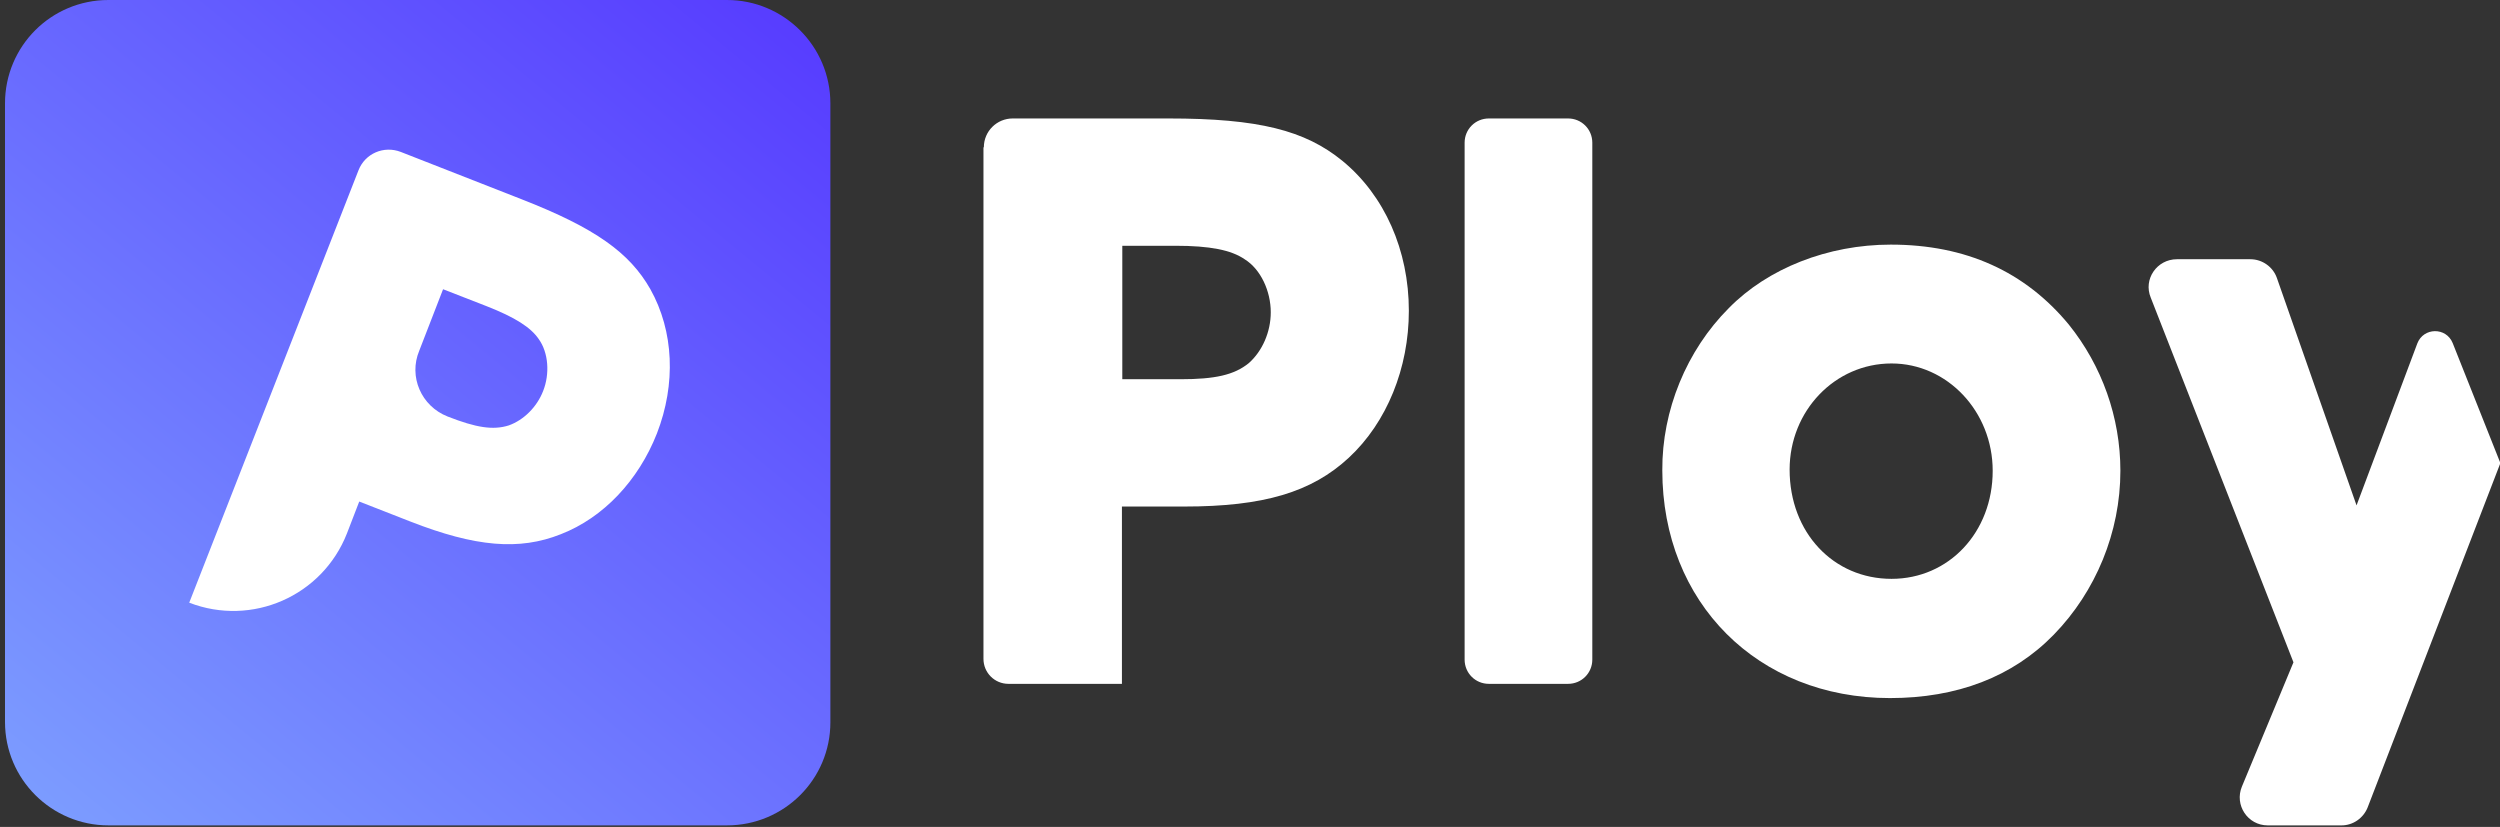 <?xml version="1.0" encoding="utf-8"?>
<!-- Generator: Adobe Illustrator 23.1.1, SVG Export Plug-In . SVG Version: 6.00 Build 0)  -->
<svg version="1.1" id="Layer_1" xmlns="http://www.w3.org/2000/svg" xmlns:xlink="http://www.w3.org/1999/xlink" x="0px" y="0px"
	 viewBox="0 0 650 215" style="enable-background:new 0 0 650 215;" xml:space="preserve">
<rect x="0" y="0" width="650" height="215" fill="#333333" stroke="none"/>
<style type="text/css">
	.st0{fill:#FFFFFF;}
	.st1{fill:url(#SVGID_1_);}
</style>
<g>
	<path class="st0" d="M255.8,38.3c0-4.2,3.4-7.5,7.5-7.5h40.5c23.5,0,35.5,3.1,45.2,11c11,9,17.3,23.3,17.3,39
		c0,14.9-5.7,29-15.6,38.2c-9.7,9-22.2,12.7-42.8,12.7h-16.2v46.1h-29.5c-3.6,0-6.5-2.9-6.5-6.5v-133H255.8z M306.9,98.6
		c9,0,14-1.1,17.8-4.2c3.5-3.1,5.7-8.1,5.7-13.2c0-5.5-2.6-11.2-6.8-13.8c-3.5-2.4-9-3.5-18-3.5h-13.8v34.7
		C291.8,98.6,306.9,98.6,306.9,98.6z"/>
	<path class="st0" d="M387.1,30.8h20.6c3.5,0,6.3,2.8,6.3,6.3v134.4c0,3.5-2.8,6.3-6.3,6.3h-20.6c-3.5,0-6.3-2.8-6.3-6.3V37.1
		C380.8,33.6,383.6,30.8,387.1,30.8z"/>
	<path class="st0" d="M449.5,80.1c10.1-10.3,25.7-16.5,42.1-16.5c19.5,0,34.9,7,46.3,20.8c8.6,10.7,13.4,24.1,13.4,38
		c0,16-6.4,31.4-17.3,42.6c-10.7,11-25.2,16.5-42.6,16.5c-34.4,0-59.2-24.8-59.2-59.2C432.1,106.7,438.5,91.1,449.5,80.1z
		 M491.8,150.5c14.9,0,26.3-12.1,26.3-28.1c0-15.4-11.8-27.9-26.3-27.9c-14.7,0-26.5,12.3-26.5,27.6
		C465.3,138.5,476.7,150.5,491.8,150.5z"/>
	<path class="st0" d="M566,67.4h19.1c3.1,0,5.9,2,6.9,4.9l20.7,59.1l15.8-42.1c1.6-4.2,7.5-4.3,9.2-0.1l12.4,31.2l-34.5,89.5
		c-1.1,2.8-3.8,4.7-6.8,4.7h-19.2c-5.2,0-8.7-5.3-6.7-10.1l13.4-32.3l-37.1-94.8C557.2,72.6,560.8,67.4,566,67.4z"/>
</g>
<linearGradient id="SVGID_1_" gradientUnits="userSpaceOnUse" x1="199.748" y1="-3.599" x2="-11.75" y2="253.739">
	<stop  offset="0" style="stop-color:#573CFF"/>
	<stop  offset="1" style="stop-color:#82ACFF"/>
</linearGradient>
<path class="st1" d="M189,214.6H28.2c-14.8,0-26.9-12-26.9-26.9V26.9C1.3,12,13.3,0,28.2,0H189c14.8,0,26.9,12,26.9,26.9v160.9
	C215.9,202.6,203.9,214.6,189,214.6z"/>
<g>
	<path class="st0" d="M93.2,44.3c1.7-4.4,6.6-6.5,11-4.8l31.4,12.3c19.2,7.5,28.1,13.9,33.5,23.4c6.1,10.9,6.7,24.6,1.7,37.5
		c-4.8,12.2-13.9,21.9-25,26.2c-10.8,4.3-22.2,3.3-39.1-3.3l-13.3-5.2l-3.2,8.3C83.8,155,65.5,163,49.2,156.7l0,0L93.2,44.3z
		 M116.4,108.3c7.4,2.9,11.8,3.6,15.9,2.3c3.9-1.4,7.3-4.8,8.9-8.9c1.8-4.5,1.4-10-1.1-13.5c-2.1-3.1-6.2-5.7-13.6-8.6l-11.3-4.4
		l-6.2,16C106.2,97.9,109.5,105.6,116.4,108.3L116.4,108.3z"/>
</g>
</svg>
